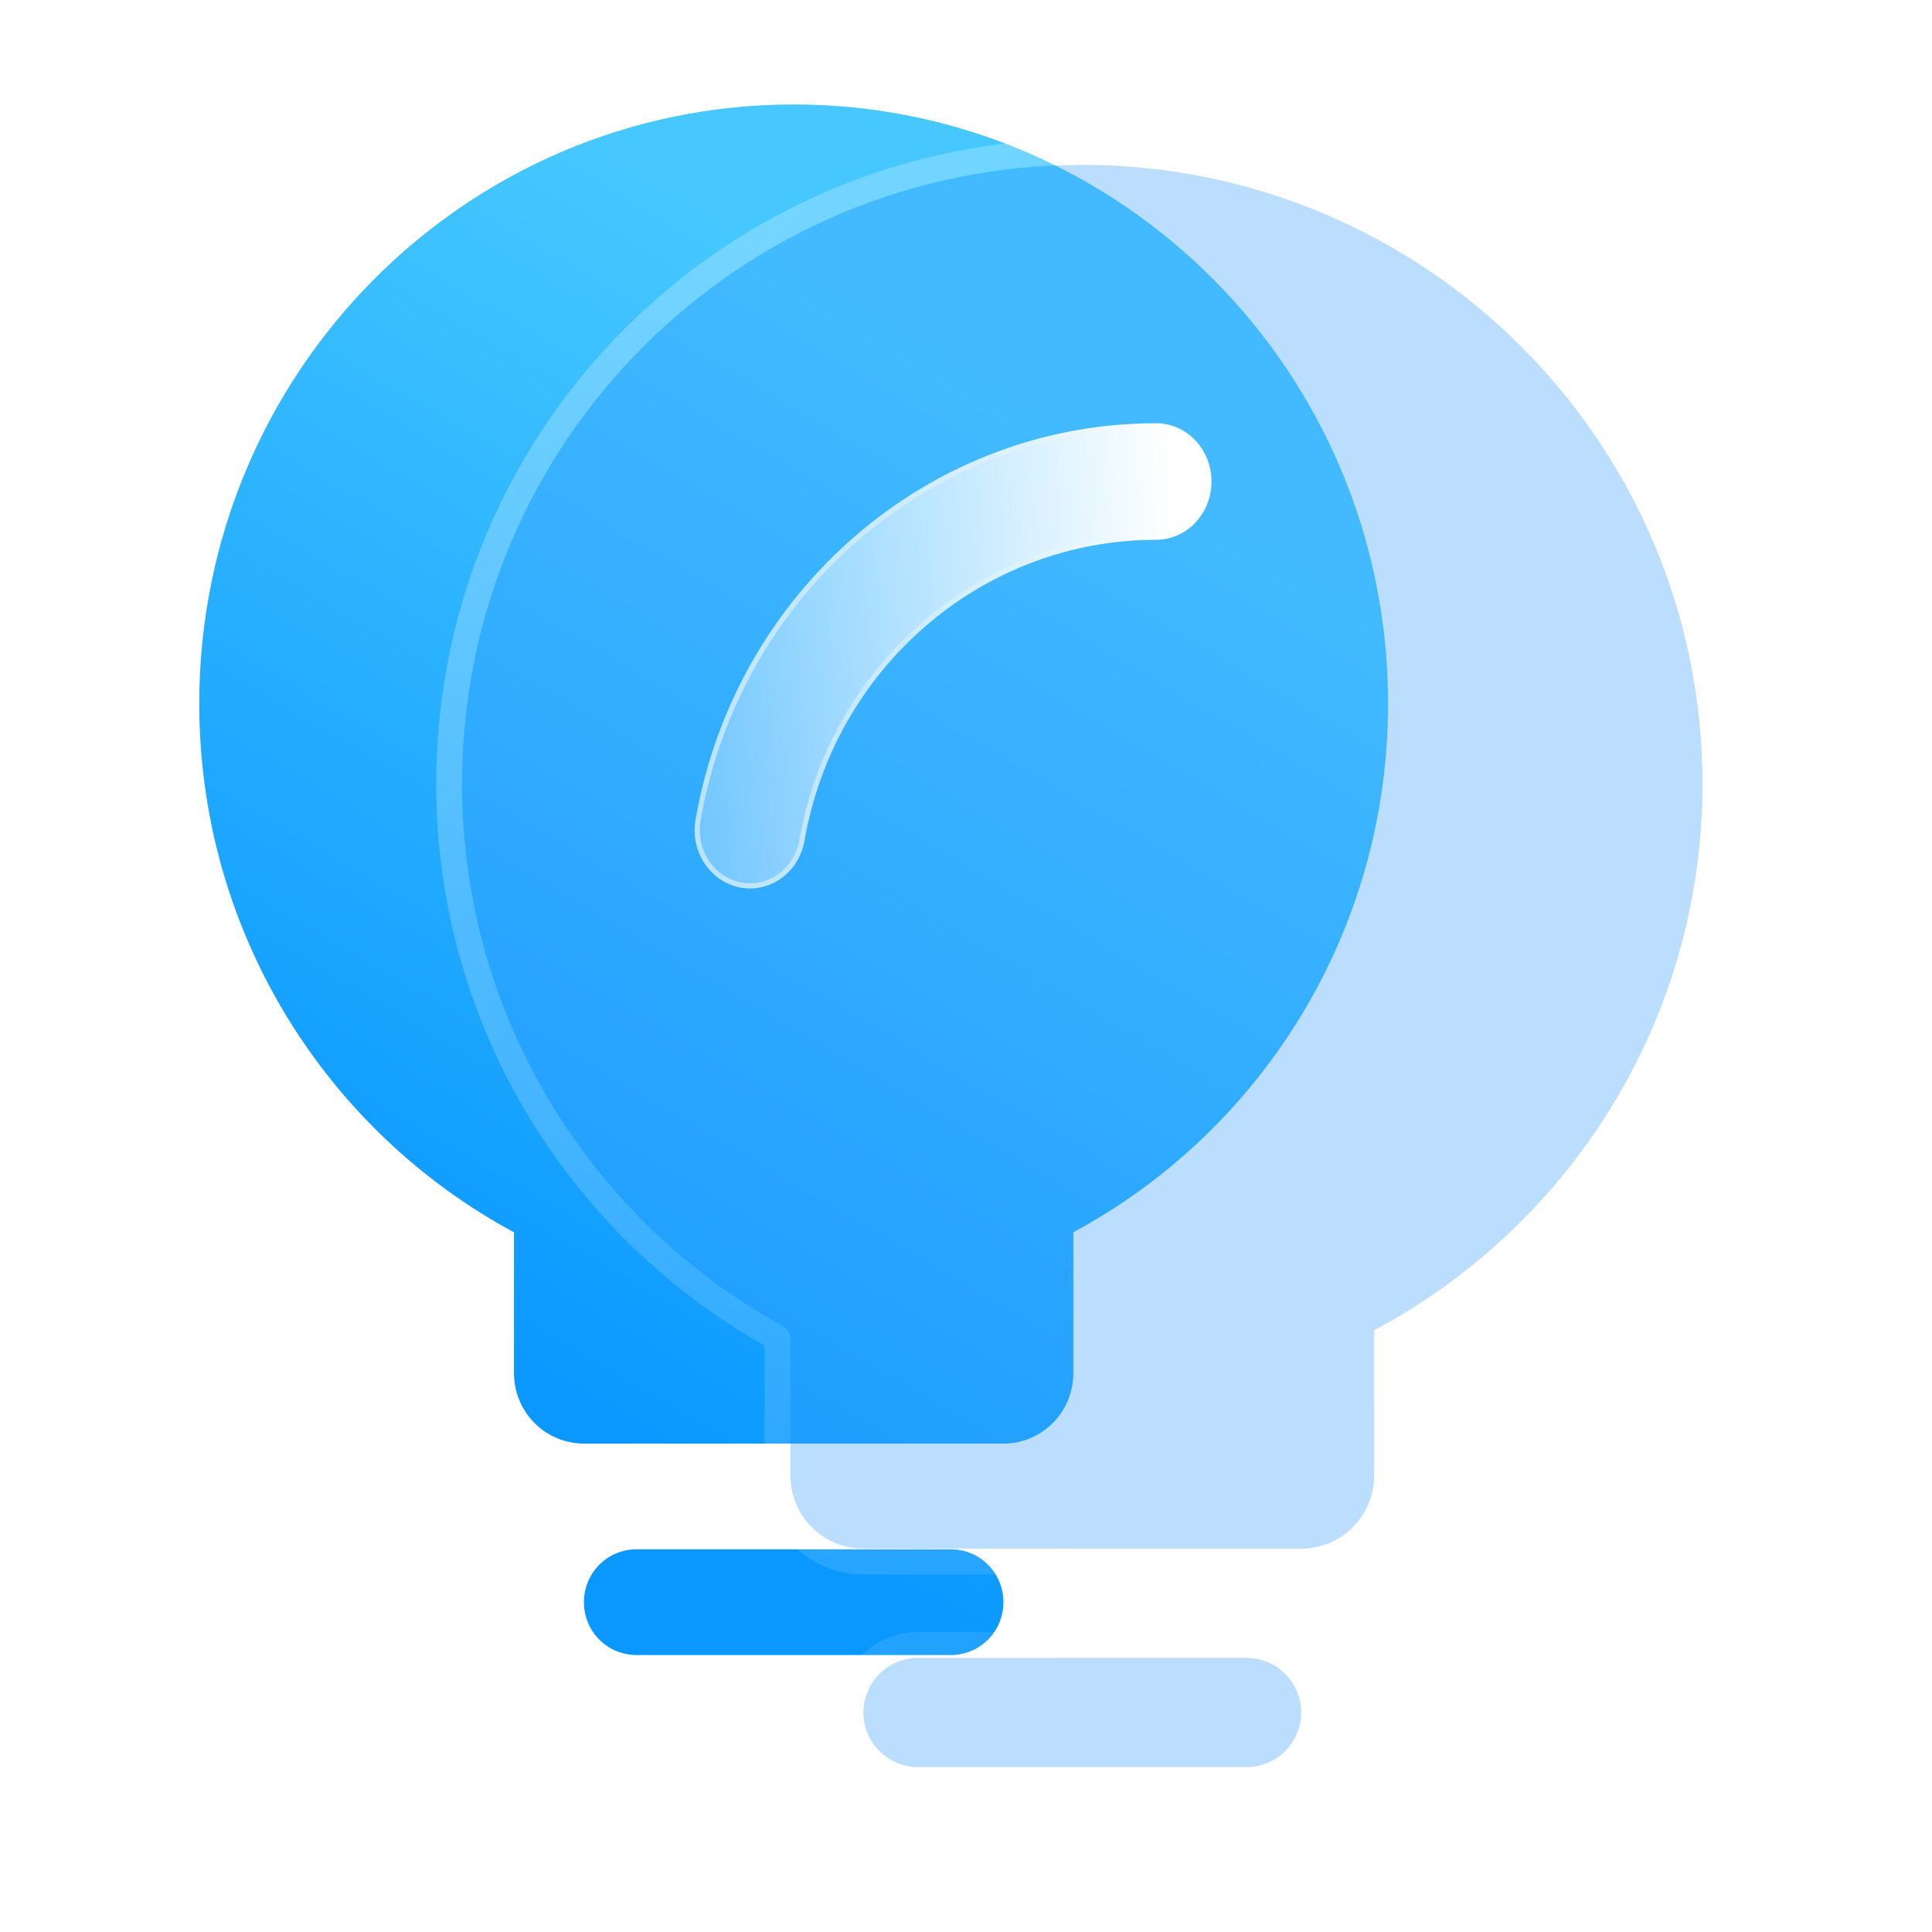 <svg width="30" height="30" viewBox="0 0 30 30" fill="none" xmlns="http://www.w3.org/2000/svg">
<g filter="url(#filter0_di_1436_2986)">
<path d="M15.236 24.996C15.452 24.996 15.659 25.082 15.812 25.236C15.965 25.39 16.05 25.599 16.05 25.816C16.05 26.034 15.965 26.243 15.812 26.397C15.659 26.551 15.452 26.637 15.236 26.637H10.35C10.134 26.637 9.927 26.551 9.774 26.397C9.621 26.243 9.536 26.034 9.536 25.816C9.536 25.599 9.621 25.39 9.774 25.236C9.927 25.082 10.134 24.996 10.35 24.996H15.236ZM12.793 2.56C17.89 2.56 22.023 6.725 22.023 11.863C22.023 15.417 20.044 18.507 17.136 20.072V22.259C17.136 22.55 17.022 22.828 16.818 23.033C16.615 23.239 16.338 23.354 16.05 23.354H9.536C9.248 23.354 8.971 23.239 8.768 23.033C8.564 22.828 8.45 22.55 8.45 22.259V20.073C5.542 18.507 3.563 15.418 3.563 11.863C3.563 6.725 7.696 2.56 12.793 2.56Z" fill="url(#paint0_linear_1436_2986)"/>
</g>
<g filter="url(#filter1_b_1436_2986)">
<path d="M19.355 25.743C19.58 25.743 19.797 25.833 19.956 25.992C20.115 26.151 20.205 26.367 20.205 26.592C20.205 26.817 20.115 27.032 19.956 27.191C19.797 27.35 19.58 27.44 19.355 27.44H14.256C14.031 27.44 13.815 27.35 13.655 27.191C13.496 27.032 13.406 26.817 13.406 26.592C13.406 26.367 13.496 26.151 13.655 25.992C13.815 25.833 14.031 25.743 14.256 25.743H19.355ZM16.806 2.56C22.125 2.56 26.436 6.864 26.436 12.173C26.436 15.846 24.372 19.038 21.338 20.656V22.916C21.338 23.216 21.218 23.504 21.006 23.716C20.794 23.928 20.505 24.047 20.205 24.047H13.406C13.106 24.047 12.818 23.928 12.605 23.716C12.393 23.504 12.274 23.216 12.274 22.916V20.657C9.239 19.038 7.175 15.846 7.175 12.173C7.175 6.864 11.487 2.56 16.806 2.56Z" fill="#3EA0FE" fill-opacity="0.35"/>
<path d="M20.098 25.85C19.901 25.653 19.634 25.543 19.355 25.543H14.256C13.978 25.543 13.711 25.653 13.514 25.85C13.317 26.047 13.206 26.313 13.206 26.592C13.206 26.87 13.317 27.137 13.514 27.333C13.711 27.53 13.978 27.64 14.256 27.64H19.355C19.634 27.64 19.901 27.53 20.098 27.333C20.295 27.137 20.405 26.87 20.405 26.592C20.405 26.313 20.295 26.047 20.098 25.85ZM26.637 12.173C26.637 6.753 22.235 2.359 16.806 2.359C11.376 2.359 6.974 6.753 6.974 12.173C6.974 15.88 9.034 19.107 12.073 20.776V22.916C12.073 23.27 12.213 23.608 12.464 23.858C12.714 24.108 13.053 24.248 13.406 24.248H20.205C20.558 24.248 20.898 24.108 21.148 23.858C21.398 23.608 21.538 23.27 21.538 22.916V20.776C24.577 19.107 26.637 15.88 26.637 12.173Z" stroke="url(#paint1_linear_1436_2986)" stroke-width="0.401" stroke-linecap="round" stroke-linejoin="round"/>
</g>
<g filter="url(#filter2_bd_1436_2986)">
<path d="M15.946 4.566C16.174 4.566 16.393 4.662 16.554 4.831C16.715 5.001 16.806 5.231 16.806 5.471C16.806 5.711 16.715 5.941 16.554 6.111C16.393 6.281 16.174 6.376 15.946 6.376C13.239 6.376 10.944 8.373 10.484 11.06C10.44 11.293 10.311 11.499 10.125 11.632C9.939 11.766 9.71 11.817 9.488 11.775C9.266 11.733 9.069 11.601 8.938 11.407C8.808 11.214 8.755 10.974 8.791 10.74C9.399 7.187 12.41 4.566 15.946 4.566Z" fill="url(#paint2_linear_1436_2986)"/>
<path d="M15.946 4.607C16.163 4.607 16.371 4.697 16.525 4.859C16.679 5.021 16.766 5.241 16.766 5.471C16.766 5.701 16.679 5.921 16.525 6.083C16.371 6.245 16.163 6.336 15.946 6.336C13.218 6.336 10.908 8.347 10.445 11.053C10.403 11.276 10.279 11.472 10.102 11.6C9.924 11.727 9.706 11.776 9.495 11.736C9.284 11.696 9.096 11.57 8.972 11.385C8.847 11.2 8.796 10.97 8.831 10.746C9.436 7.212 12.43 4.607 15.946 4.607Z" stroke="url(#paint3_linear_1436_2986)" stroke-opacity="0.5" stroke-width="0.08"/>
</g>
<defs>
<filter id="filter0_di_1436_2986" x="3.251" y="2.248" width="19.084" height="25.015" filterUnits="userSpaceOnUse" color-interpolation-filters="sRGB">
<feFlood flood-opacity="0" result="BackgroundImageFix"/>
<feColorMatrix in="SourceAlpha" type="matrix" values="0 0 0 0 0 0 0 0 0 0 0 0 0 0 0 0 0 0 127 0" result="hardAlpha"/>
<feOffset dy="0.312"/>
<feGaussianBlur stdDeviation="0.156"/>
<feComposite in2="hardAlpha" operator="out"/>
<feColorMatrix type="matrix" values="0 0 0 0 0 0 0 0 0 0 0 0 0 0 0 0 0 0 0.25 0"/>
<feBlend mode="normal" in2="BackgroundImageFix" result="effect1_dropShadow_1436_2986"/>
<feBlend mode="normal" in="SourceGraphic" in2="effect1_dropShadow_1436_2986" result="shape"/>
<feColorMatrix in="SourceAlpha" type="matrix" values="0 0 0 0 0 0 0 0 0 0 0 0 0 0 0 0 0 0 127 0" result="hardAlpha"/>
<feOffset dx="-0.469" dy="-1.25"/>
<feGaussianBlur stdDeviation="0.156"/>
<feComposite in2="hardAlpha" operator="arithmetic" k2="-1" k3="1"/>
<feColorMatrix type="matrix" values="0 0 0 0 0.804 0 0 0 0 0.941 0 0 0 0 1 0 0 0 0.6 0"/>
<feBlend mode="normal" in2="shape" result="effect2_innerShadow_1436_2986"/>
</filter>
<filter id="filter1_b_1436_2986" x="-2.857" y="-7.472" width="39.326" height="44.944" filterUnits="userSpaceOnUse" color-interpolation-filters="sRGB">
<feFlood flood-opacity="0" result="BackgroundImageFix"/>
<feGaussianBlur in="BackgroundImageFix" stdDeviation="4.815"/>
<feComposite in2="SourceAlpha" operator="in" result="effect1_backgroundBlur_1436_2986"/>
<feBlend mode="normal" in="SourceGraphic" in2="effect1_backgroundBlur_1436_2986" result="shape"/>
</filter>
<filter id="filter2_bd_1436_2986" x="2.761" y="-1.453" width="20.866" height="20.064" filterUnits="userSpaceOnUse" color-interpolation-filters="sRGB">
<feFlood flood-opacity="0" result="BackgroundImageFix"/>
<feGaussianBlur in="BackgroundImageFix" stdDeviation="3.01"/>
<feComposite in2="SourceAlpha" operator="in" result="effect1_backgroundBlur_1436_2986"/>
<feColorMatrix in="SourceAlpha" type="matrix" values="0 0 0 0 0 0 0 0 0 0 0 0 0 0 0 0 0 0 127 0" result="hardAlpha"/>
<feOffset dx="2.006" dy="2.006"/>
<feGaussianBlur stdDeviation="2.408"/>
<feColorMatrix type="matrix" values="0 0 0 0 0.154 0 0 0 0 0.522 0 0 0 0 0.9 0 0 0 0.28 0"/>
<feBlend mode="normal" in2="effect1_backgroundBlur_1436_2986" result="effect2_dropShadow_1436_2986"/>
<feBlend mode="normal" in="SourceGraphic" in2="effect2_dropShadow_1436_2986" result="shape"/>
</filter>
<linearGradient id="paint0_linear_1436_2986" x1="12.793" y1="4.998" x2="4.071" y2="19.87" gradientUnits="userSpaceOnUse">
<stop stop-color="#46C8FF"/>
<stop offset="1" stop-color="#0A98FF"/>
</linearGradient>
<linearGradient id="paint1_linear_1436_2986" x1="10.241" y1="5.459" x2="30.352" y2="20.657" gradientUnits="userSpaceOnUse">
<stop stop-color="white" stop-opacity="0.25"/>
<stop offset="1" stop-color="white" stop-opacity="0"/>
</linearGradient>
<linearGradient id="paint2_linear_1436_2986" x1="16.237" y1="5.871" x2="7.299" y2="6.195" gradientUnits="userSpaceOnUse">
<stop stop-color="white"/>
<stop offset="1" stop-color="white" stop-opacity="0.2"/>
</linearGradient>
<linearGradient id="paint3_linear_1436_2986" x1="9.645" y1="6.989" x2="16.46" y2="7.031" gradientUnits="userSpaceOnUse">
<stop stop-color="white"/>
<stop offset="1" stop-color="white" stop-opacity="0"/>
</linearGradient>
</defs>
</svg>
